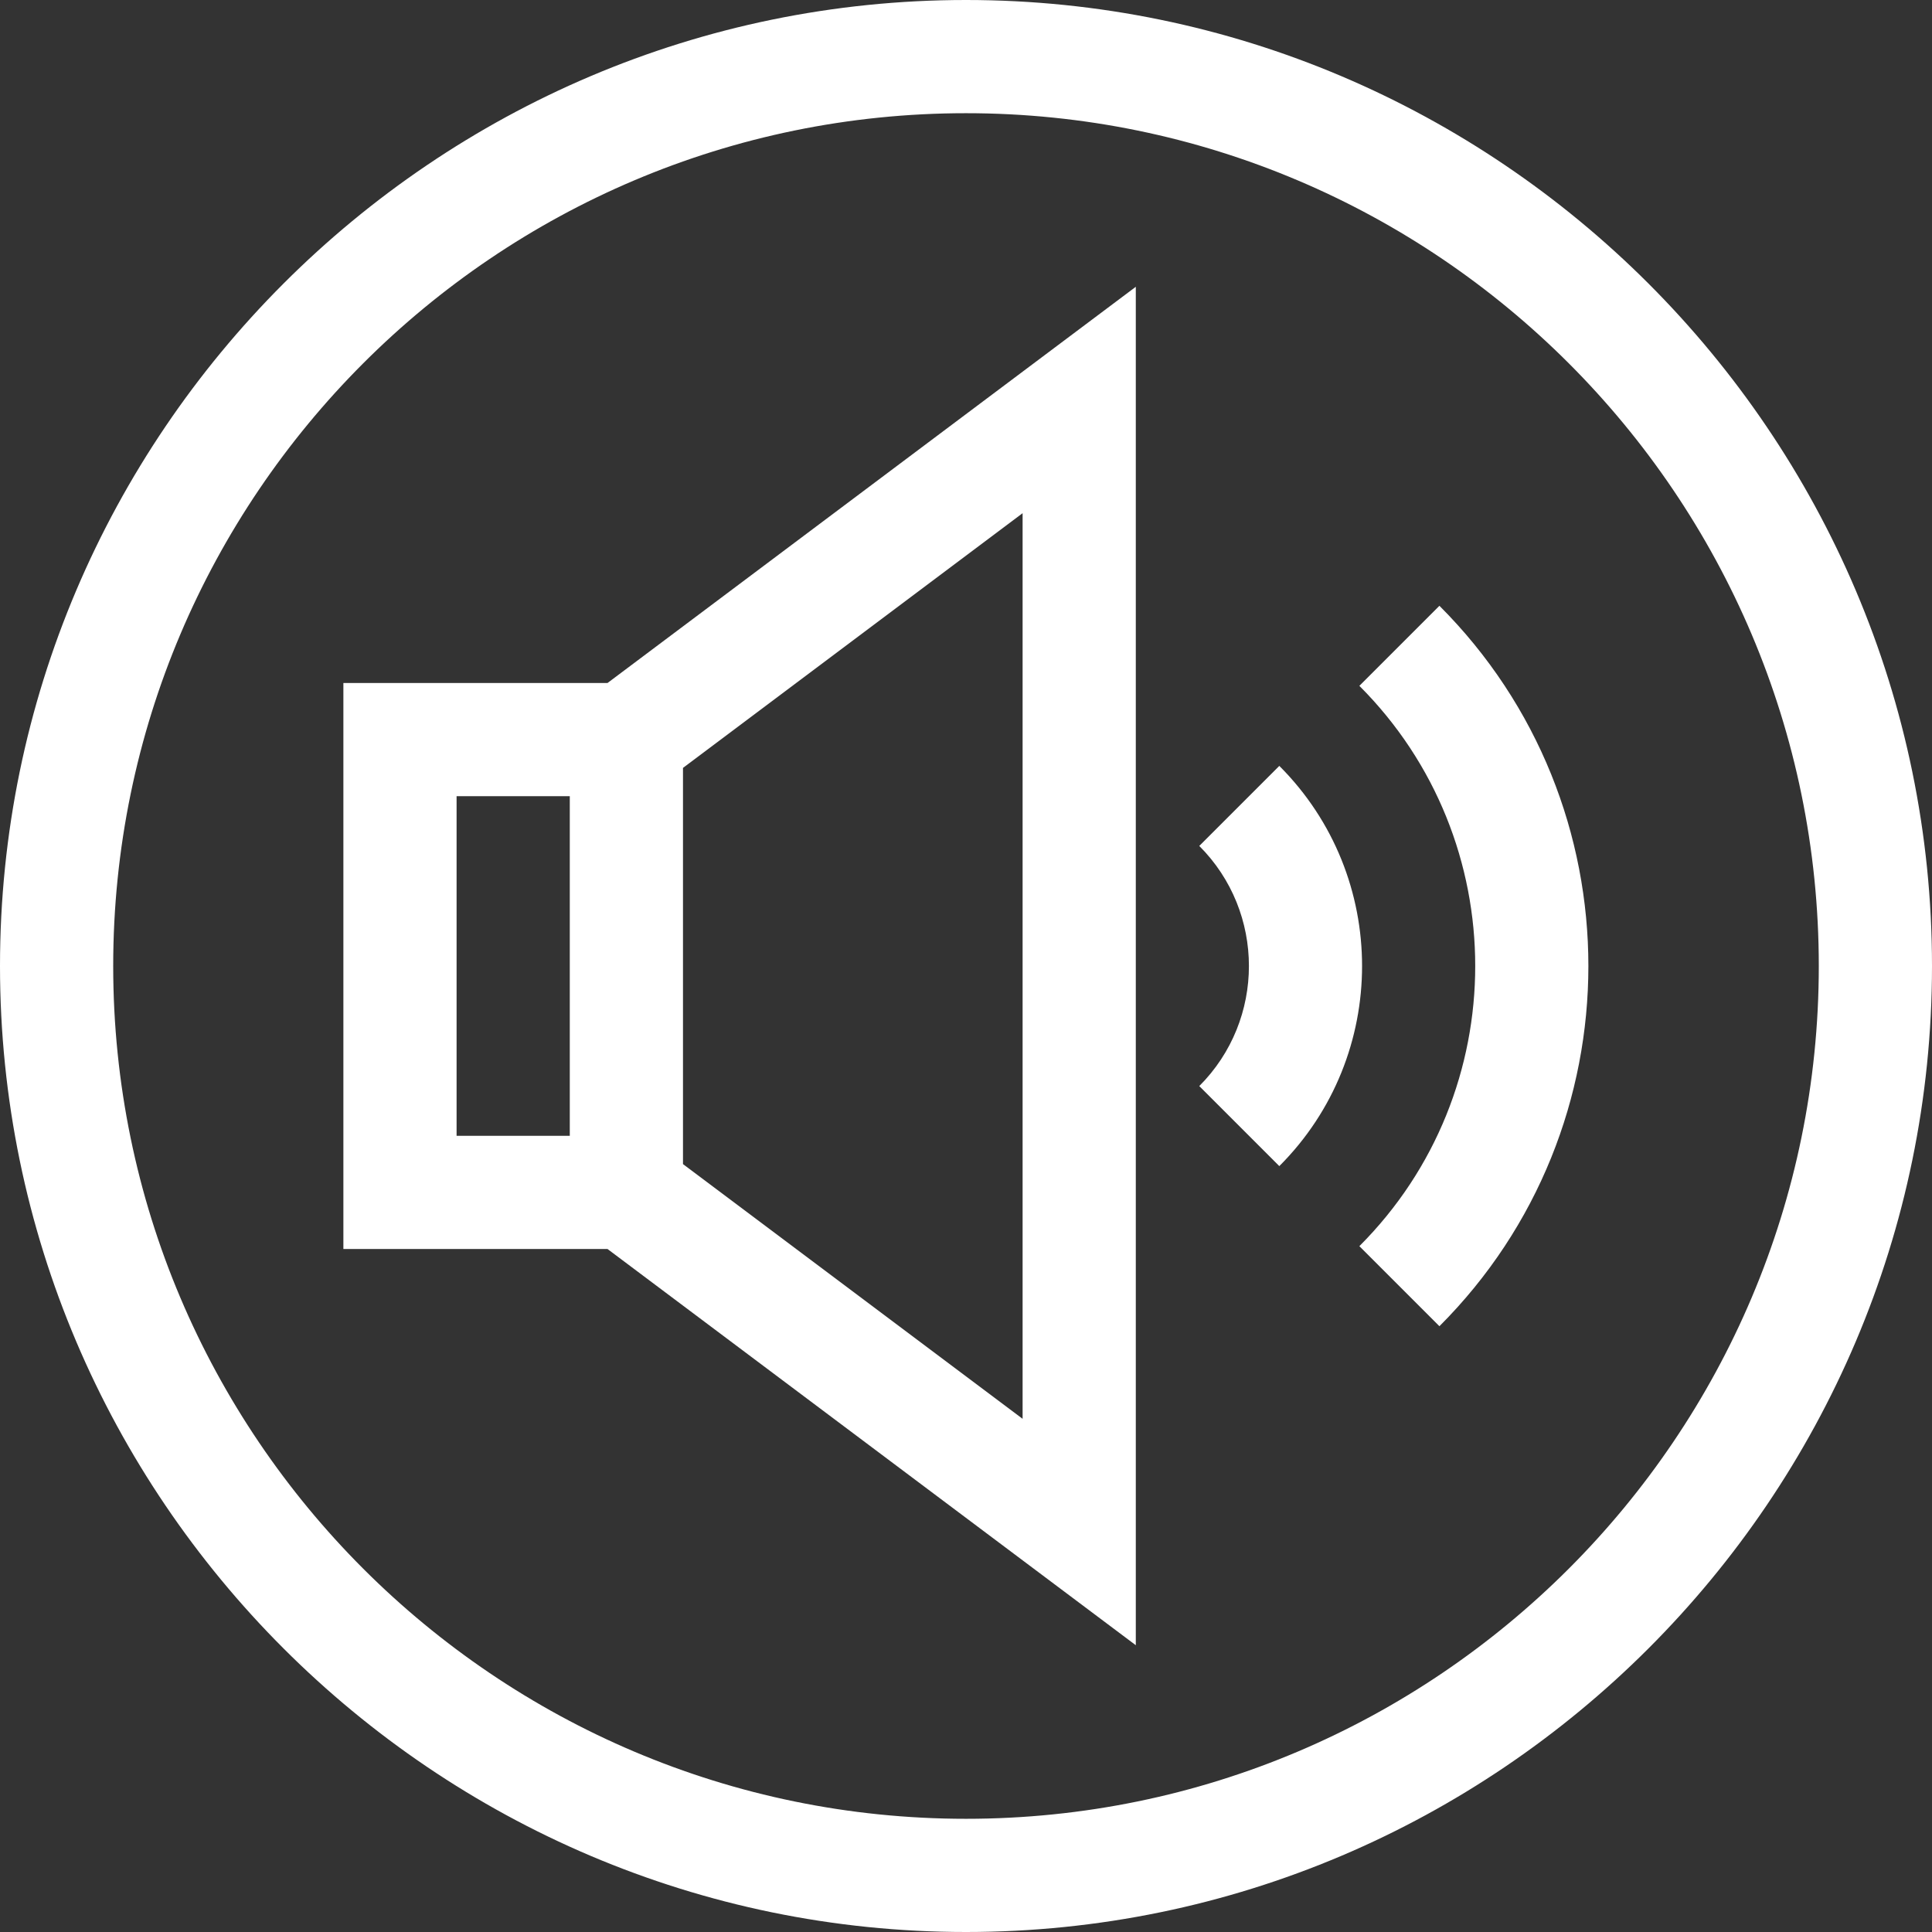 <?xml version="1.0"?>
<svg xmlns="http://www.w3.org/2000/svg" xmlns:xlink="http://www.w3.org/1999/xlink" xmlns:svgjs="http://svgjs.com/svgjs" version="1.1" width="512" height="512" x="0" y="0" viewBox="0 0 512 512" style="enable-background:new 0 0 512 512" xml:space="preserve"><rect x="0" y="0" width="512" height="512" fill="#333333" stroke="none"/><g><path xmlns="http://www.w3.org/2000/svg" d="m256 0c-140.969 0-256 115.051-256 256 0 140.969 115.051 256 256 256 140.969 0 256-115.051 256-256 0-140.973-115.051-256-256-256zm0 482c-124.617 0-226-101.383-226-226s101.383-226 226-226 226 101.383 226 226-101.383 226-226 226zm0 0" fill="#ffffff" data-original="#000000" style=""/><path xmlns="http://www.w3.org/2000/svg" d="m91 181v150h70l140 105v-360l-140 105zm60 120h-30v-90h30zm120 75-90-67.5v-105l90-67.5zm0 0" fill="#ffffff" data-original="#000000" style=""/><path xmlns="http://www.w3.org/2000/svg" d="m381.461 160.539-21.215 21.215c40.938 40.938 40.938 107.555 0 148.492l21.215 21.215c52.637-52.637 52.637-138.285 0-190.922zm0 0" fill="#ffffff" data-original="#000000" style=""/><path xmlns="http://www.w3.org/2000/svg" d="m339.031 202.969-21.211 21.211c17.543 17.547 17.543 46.094 0 63.641l21.211 21.211c29.242-29.242 29.242-76.82 0-106.062zm0 0" fill="#ffffff" data-original="#000000" style=""/></g></svg>
